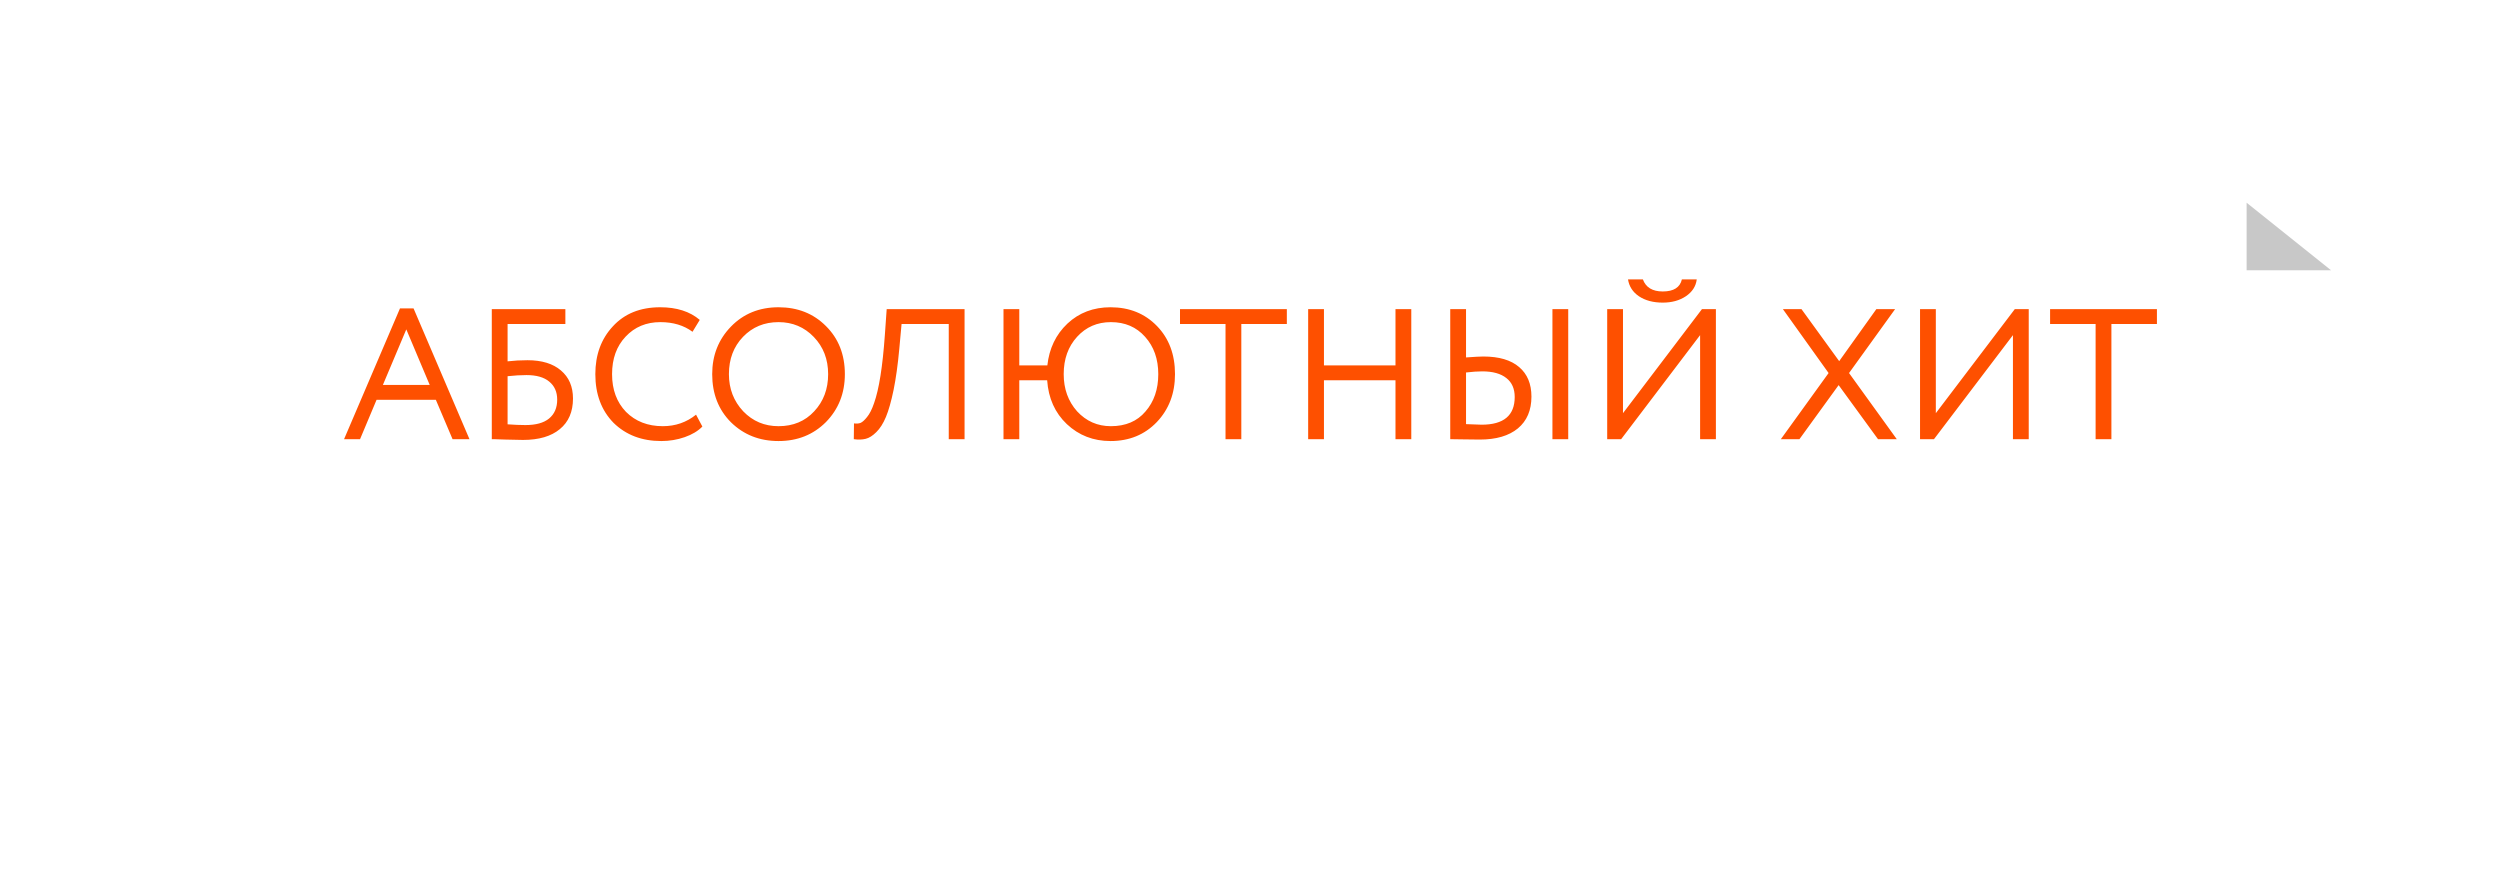 <svg width="148" height="52" viewBox="0 0 148 52" fill="none" xmlns="http://www.w3.org/2000/svg">
<g filter="url(#filter0_d)">
<rect x="15" y="12" width="118" height="22" fill="white"/>
</g>
<path d="M138 16L133 12V16H138Z" fill="#C8C8C8"/>
<path d="M21.314 26H20.368L23.679 18.256H24.482L27.793 26H26.792L25.802 23.668H22.293L21.314 26ZM25.439 22.788L24.053 19.499L22.667 22.788H25.439ZM29.114 26V18.3H33.47V19.18H30.049V21.391C30.438 21.347 30.83 21.325 31.226 21.325C32.077 21.325 32.737 21.527 33.206 21.93C33.683 22.333 33.921 22.887 33.921 23.591C33.921 24.376 33.661 24.981 33.14 25.406C32.627 25.831 31.901 26.044 30.962 26.044C30.808 26.044 30.46 26.037 29.917 26.022C29.814 26.022 29.697 26.018 29.565 26.011C29.44 26.011 29.341 26.007 29.268 26C29.202 26 29.151 26 29.114 26ZM31.171 22.205C30.834 22.205 30.46 22.227 30.049 22.271V25.12C30.452 25.149 30.804 25.164 31.105 25.164C31.721 25.164 32.187 25.036 32.502 24.779C32.825 24.515 32.986 24.141 32.986 23.657C32.986 23.202 32.828 22.847 32.513 22.59C32.205 22.333 31.758 22.205 31.171 22.205ZM41.206 24.548L41.58 25.252C41.324 25.516 40.975 25.725 40.535 25.879C40.095 26.033 39.633 26.11 39.149 26.11C37.998 26.11 37.056 25.751 36.322 25.032C35.604 24.299 35.244 23.338 35.244 22.15C35.244 21.006 35.589 20.064 36.278 19.323C36.968 18.568 37.903 18.19 39.083 18.19C40.059 18.19 40.84 18.439 41.426 18.938L40.997 19.642C40.484 19.261 39.85 19.07 39.094 19.07C38.258 19.07 37.573 19.356 37.037 19.928C36.502 20.493 36.234 21.233 36.234 22.15C36.234 23.067 36.509 23.811 37.059 24.383C37.624 24.948 38.35 25.23 39.237 25.23C39.985 25.23 40.642 25.003 41.206 24.548ZM42.162 22.15C42.162 21.035 42.533 20.097 43.273 19.334C44.014 18.571 44.953 18.19 46.089 18.19C47.219 18.19 48.154 18.56 48.894 19.301C49.642 20.042 50.016 20.991 50.016 22.15C50.016 23.279 49.642 24.225 48.894 24.988C48.146 25.736 47.211 26.11 46.089 26.11C44.967 26.11 44.029 25.74 43.273 24.999C42.533 24.258 42.162 23.309 42.162 22.15ZM43.152 22.15C43.152 23.015 43.435 23.749 43.999 24.35C44.564 24.937 45.261 25.23 46.089 25.23C46.955 25.23 47.659 24.937 48.201 24.35C48.751 23.763 49.026 23.03 49.026 22.15C49.026 21.27 48.744 20.537 48.179 19.95C47.615 19.363 46.918 19.07 46.089 19.07C45.246 19.07 44.546 19.36 43.988 19.939C43.431 20.518 43.152 21.255 43.152 22.15ZM57.102 26H56.166V19.18H53.373L53.24 20.632C53.153 21.585 53.039 22.403 52.9 23.085C52.76 23.76 52.61 24.291 52.449 24.68C52.287 25.069 52.096 25.369 51.877 25.582C51.664 25.795 51.455 25.927 51.249 25.978C51.044 26.029 50.809 26.037 50.545 26L50.556 25.065C50.711 25.087 50.843 25.076 50.953 25.032C51.062 24.981 51.187 24.867 51.327 24.691C51.48 24.508 51.62 24.233 51.745 23.866C52.038 23.045 52.251 21.703 52.383 19.84L52.492 18.3H57.102V26ZM60.342 26H59.407V18.3H60.342V21.633H62.003C62.113 20.628 62.509 19.803 63.191 19.158C63.88 18.513 64.731 18.19 65.743 18.19C66.858 18.19 67.774 18.56 68.493 19.301C69.204 20.034 69.56 20.984 69.56 22.15C69.56 23.287 69.201 24.233 68.482 24.988C67.763 25.736 66.85 26.11 65.743 26.11C64.731 26.11 63.869 25.776 63.158 25.109C62.454 24.442 62.065 23.576 61.992 22.513H60.342V26ZM62.971 22.15C62.971 23.023 63.235 23.756 63.763 24.35C64.306 24.937 64.973 25.23 65.765 25.23C66.638 25.23 67.32 24.94 67.811 24.361C68.317 23.782 68.57 23.045 68.57 22.15C68.57 21.255 68.31 20.518 67.789 19.939C67.276 19.36 66.601 19.07 65.765 19.07C64.958 19.07 64.291 19.36 63.763 19.939C63.235 20.518 62.971 21.255 62.971 22.15ZM72.551 19.18H69.856V18.3H76.181V19.18H73.486V26H72.551V19.18ZM83.548 26H82.613V22.513H78.378V26H77.443V18.3H78.378V21.633H82.613V18.3H83.548V26ZM92.839 26H91.904V18.3H92.839V26ZM87.746 21.985C87.49 21.985 87.171 22.007 86.789 22.051V25.109C87.383 25.131 87.691 25.142 87.713 25.142C89.019 25.142 89.671 24.596 89.671 23.503C89.671 23.012 89.506 22.638 89.176 22.381C88.846 22.117 88.37 21.985 87.746 21.985ZM85.854 18.3H86.789V21.16C87.303 21.123 87.644 21.105 87.812 21.105C88.744 21.105 89.451 21.314 89.935 21.732C90.419 22.143 90.661 22.726 90.661 23.481C90.661 24.288 90.394 24.915 89.858 25.362C89.323 25.802 88.571 26.022 87.603 26.022C87.237 26.022 86.918 26.018 86.646 26.011C86.382 26.004 86.118 26 85.854 26V18.3ZM100.646 19.84L95.971 26H95.146V18.3H96.081V24.46L100.756 18.3H101.581V26H100.646V19.84ZM96.378 16.54H97.258C97.434 17.017 97.826 17.255 98.435 17.255C99.081 17.255 99.458 17.017 99.568 16.54H100.448C100.397 16.951 100.181 17.284 99.799 17.541C99.425 17.79 98.971 17.915 98.435 17.915C97.871 17.915 97.401 17.79 97.027 17.541C96.66 17.292 96.444 16.958 96.378 16.54ZM111.08 18.3H112.191L109.463 22.084L112.29 26H111.179L108.847 22.799L106.526 26H105.426L108.253 22.084L105.547 18.3H106.647L108.88 21.38L111.08 18.3ZM119.166 19.84L114.491 26H113.666V18.3H114.601V24.46L119.276 18.3H120.101V26H119.166V19.84ZM124.06 19.18H121.365V18.3H127.69V19.18H124.995V26H124.06V19.18Z" fill="#FE5000"/>
<defs>
<filter id="filter0_d" x="0" y="0" width="148" height="52" filterUnits="userSpaceOnUse" color-interpolation-filters="sRGB">
<feFlood flood-opacity="0" result="BackgroundImageFix"/>
<feColorMatrix in="SourceAlpha" type="matrix" values="0 0 0 0 0 0 0 0 0 0 0 0 0 0 0 0 0 0 127 0"/>
<feOffset dy="3"/>
<feGaussianBlur stdDeviation="7.5"/>
<feColorMatrix type="matrix" values="0 0 0 0 0.529 0 0 0 0 0.592 0 0 0 0 0.608 0 0 0 0.25 0"/>
<feBlend mode="normal" in2="BackgroundImageFix" result="effect1_dropShadow"/>
<feBlend mode="normal" in="SourceGraphic" in2="effect1_dropShadow" result="shape"/>
</filter>
</defs>
</svg>
